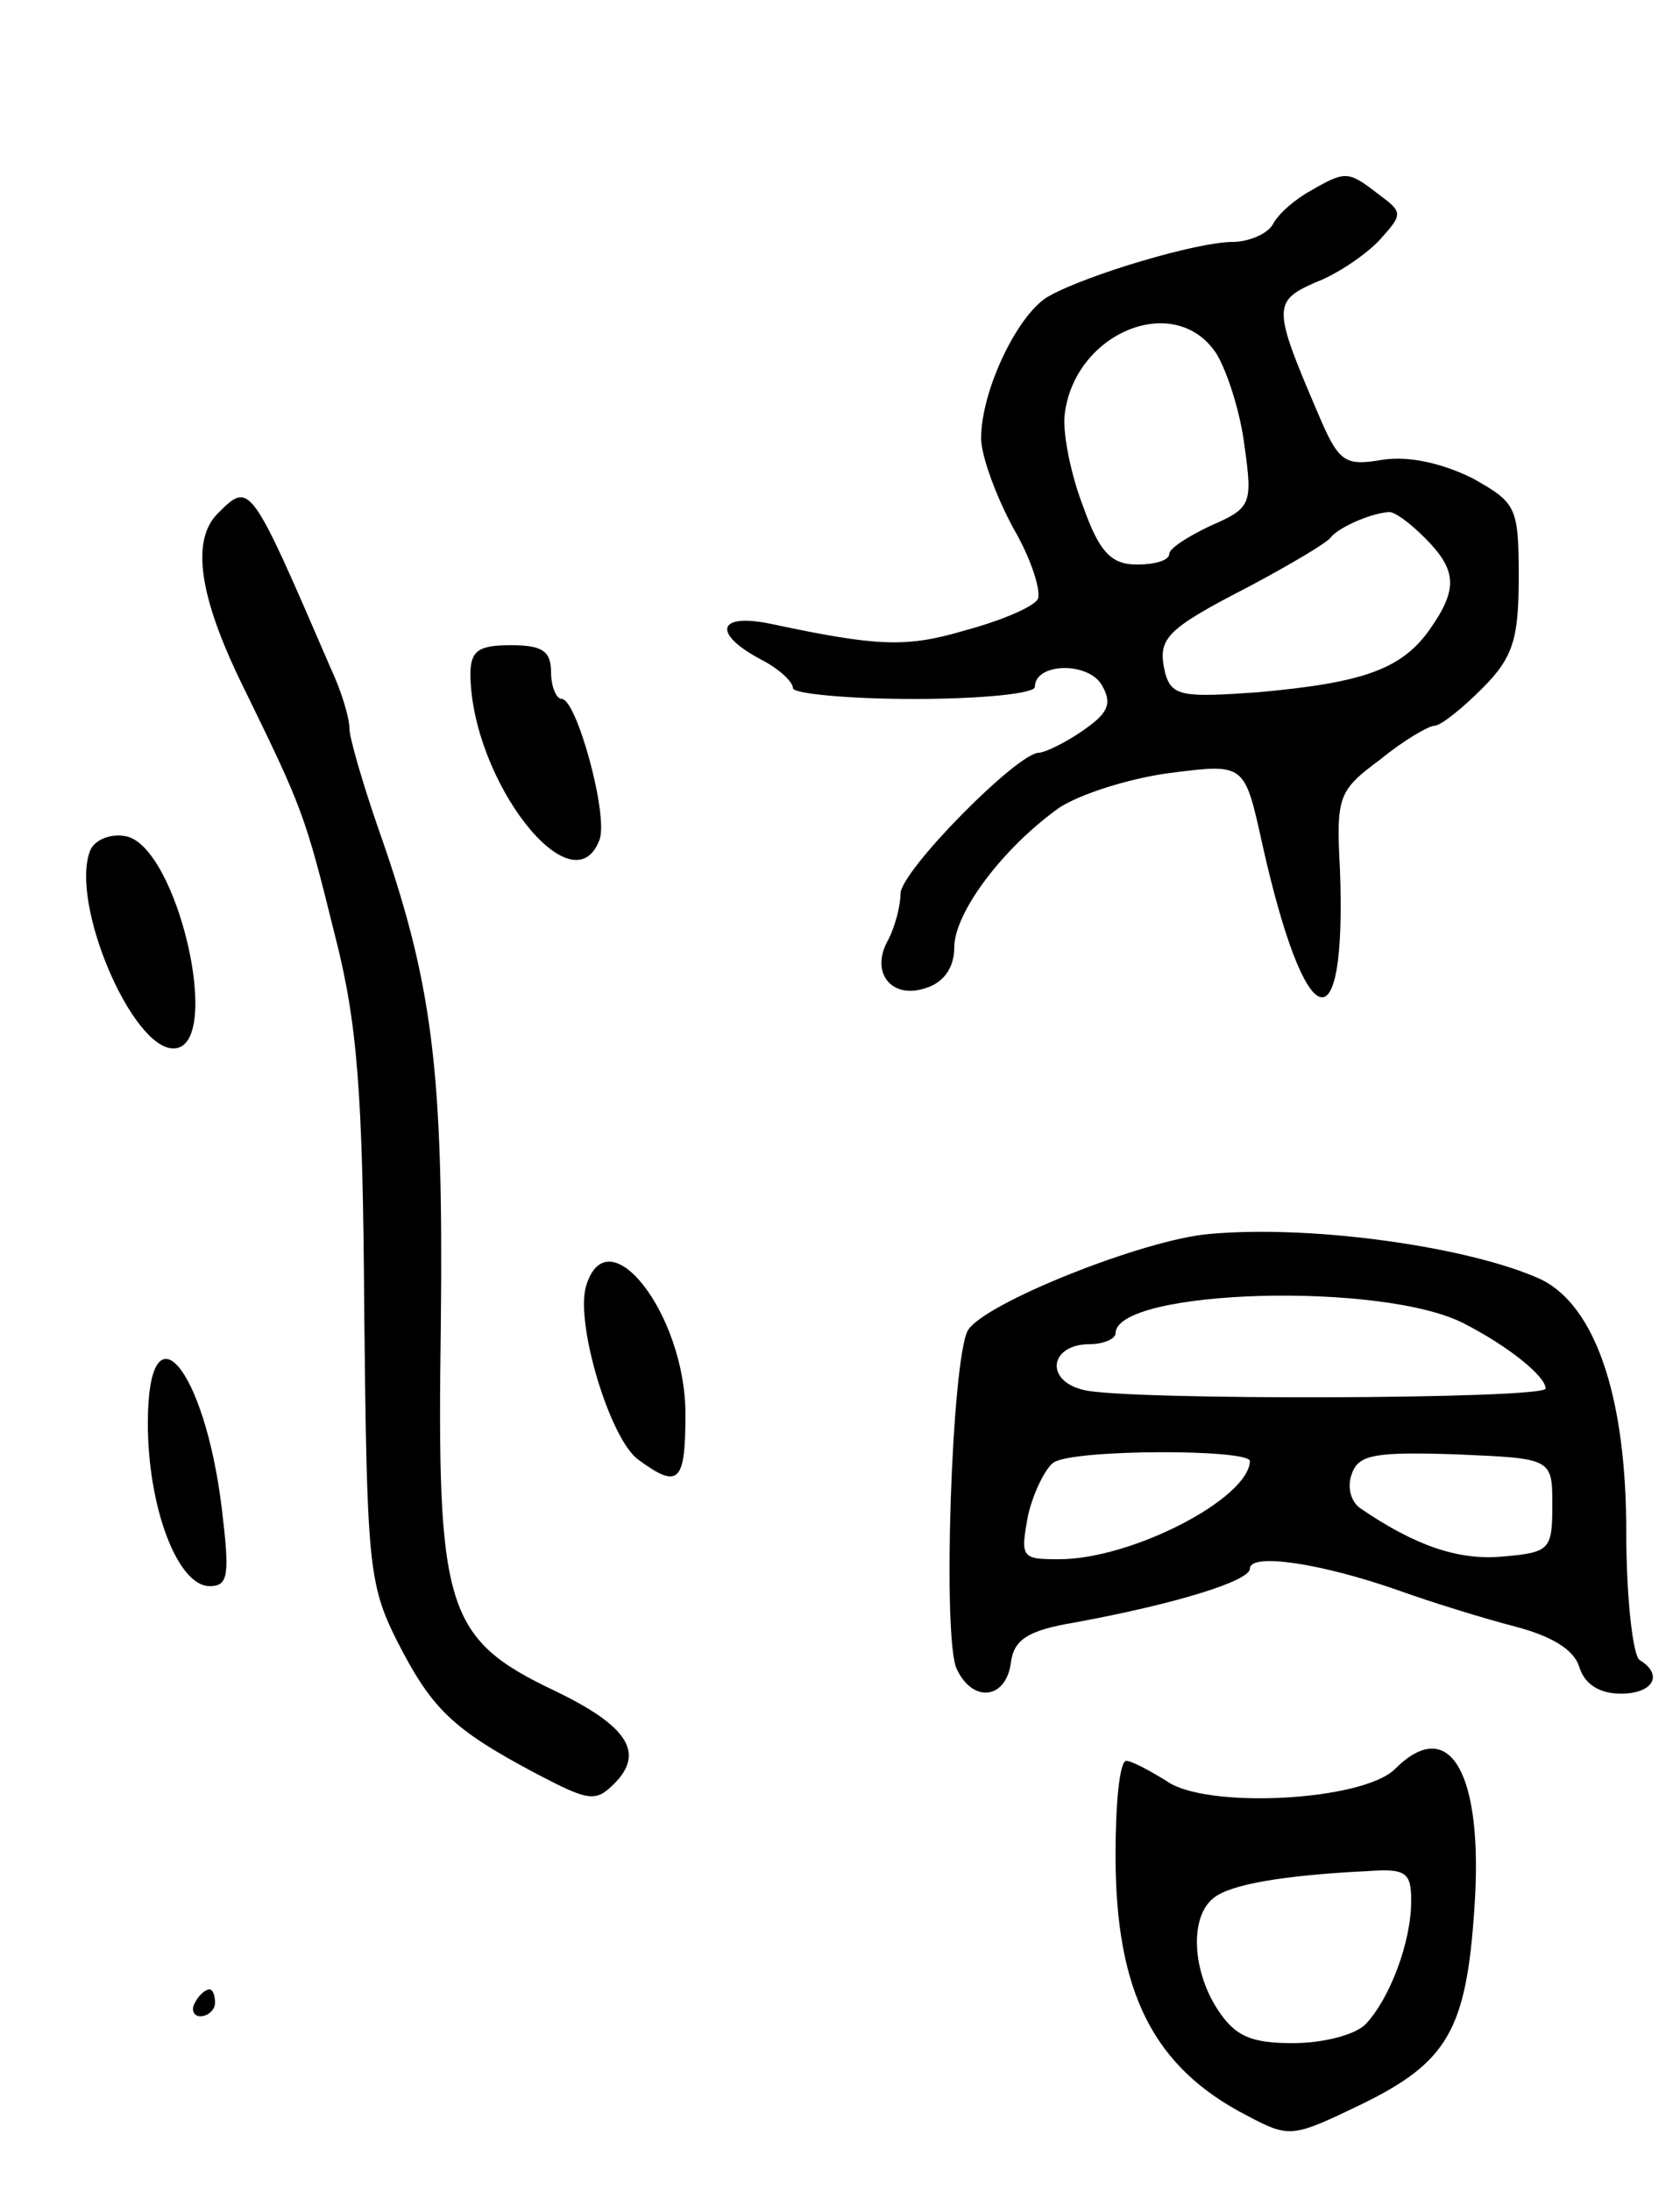 <svg version="1.0" xmlns="http://www.w3.org/2000/svg"
 width="125pt" height="163pt" viewBox="0 0 125 163"
 preserveAspectRatio="xMidYMid meet">
<g transform="translate(0,163) scale(0.1,-0.1)"
fill="#000000" stroke="none">
<path d="M975 1488 c-11 -6 -24 -17 -28 -25 -4 -7 -18 -13 -30 -13 -26 0 -107
-24 -136 -40 -23 -12 -51 -70 -51 -106 0 -13 11 -43 24 -67 14 -24 21 -48 18
-53 -4 -6 -28 -16 -54 -23 -44 -13 -65 -12 -145 5 -39 8 -43 -7 -8 -26 14 -7
25 -17 25 -22 0 -4 41 -8 90 -8 50 0 90 4 90 9 0 18 40 19 50 1 8 -14 4 -21
-15 -34 -13 -9 -28 -16 -32 -16 -16 0 -103 -88 -103 -105 0 -9 -4 -24 -9 -34
-14 -24 2 -45 28 -36 13 4 21 15 21 30 0 26 36 74 78 104 15 10 52 22 83 26
55 7 55 7 68 -52 32 -144 63 -155 58 -20 -3 55 -1 59 30 82 17 14 36 25 40 25
5 0 21 13 36 28 23 23 27 37 27 83 0 52 -2 55 -34 73 -22 11 -47 17 -67 14
-29 -5 -33 -2 -49 36 -33 77 -33 82 -1 96 16 6 38 21 48 32 17 19 17 20 -2 34
-22 17 -24 17 -50 2z m-70 -121 c8 -13 18 -44 21 -69 6 -43 5 -46 -25 -59 -17
-8 -31 -17 -31 -21 0 -5 -11 -8 -24 -8 -19 0 -28 9 -40 43 -9 23 -15 53 -14
67 6 62 82 94 113 47z m155 -137 c24 -24 25 -38 4 -68 -21 -30 -50 -40 -128
-47 -56 -4 -64 -3 -69 14 -6 26 -1 32 63 65 30 16 57 32 60 36 5 7 29 18 43
19 4 1 16 -8 27 -19z"/>
<path d="M162 1248 c-20 -20 -14 -62 19 -129 44 -90 46 -95 68 -184 17 -66 21
-118 22 -280 2 -186 3 -203 24 -245 26 -51 41 -66 103 -99 40 -21 45 -22 59
-8 23 23 10 43 -44 69 -82 39 -88 61 -85 273 2 190 -6 254 -47 370 -11 32 -21
66 -21 73 0 8 -6 28 -14 45 -60 139 -60 139 -84 115z"/>
<path d="M350 1128 c1 -79 76 -175 96 -123 7 18 -17 105 -28 105 -4 0 -8 9 -8
20 0 16 -7 20 -30 20 -24 0 -30 -4 -30 -22z"/>
<path d="M67 997 c-15 -39 31 -147 62 -147 38 0 3 152 -36 158 -11 2 -23 -3
-26 -11z"/>
<path d="M900 712 c-49 -4 -169 -52 -180 -72 -12 -23 -19 -231 -8 -252 12 -25
36 -22 40 4 2 18 12 25 48 31 76 14 130 31 130 40 0 12 53 4 110 -16 25 -9 64
-21 87 -27 27 -7 44 -17 48 -30 4 -13 15 -20 31 -20 24 0 32 14 14 25 -5 3
-10 46 -10 96 0 100 -23 167 -63 187 -52 24 -169 41 -247 34z m190 -67 c33
-17 60 -39 60 -48 0 -8 -315 -9 -344 -1 -29 7 -25 34 5 34 10 0 19 4 19 8 0
33 200 39 260 7z m-160 -102 c-1 -28 -88 -73 -142 -73 -28 0 -29 1 -23 33 4
17 13 35 19 39 15 10 146 10 146 1z m225 -33 c0 -33 -2 -35 -37 -38 -33 -3
-65 8 -106 36 -7 5 -10 16 -6 26 5 14 18 16 78 14 71 -3 71 -3 71 -38z"/>
<path d="M436 673 c-8 -28 18 -114 39 -129 30 -22 35 -17 35 34 0 74 -58 149
-74 95z"/>
<path d="M110 571 c0 -62 22 -121 46 -121 14 0 15 8 9 58 -13 106 -55 154 -55
63z"/>
<path d="M1038 314 c-24 -24 -141 -30 -170 -9 -13 8 -26 15 -30 15 -5 0 -8
-32 -8 -70 0 -102 28 -158 98 -194 32 -17 34 -16 86 9 63 31 77 55 83 145 7
100 -18 145 -59 104z m12 -98 c0 -31 -16 -73 -34 -92 -8 -8 -32 -14 -54 -14
-31 0 -43 5 -56 25 -19 29 -21 69 -3 83 12 10 52 17 115 20 28 2 32 -1 32 -22z"/>
<path d="M145 140 c-3 -5 -1 -10 4 -10 6 0 11 5 11 10 0 6 -2 10 -4 10 -3 0
-8 -4 -11 -10z"/>
</g>
</svg>
